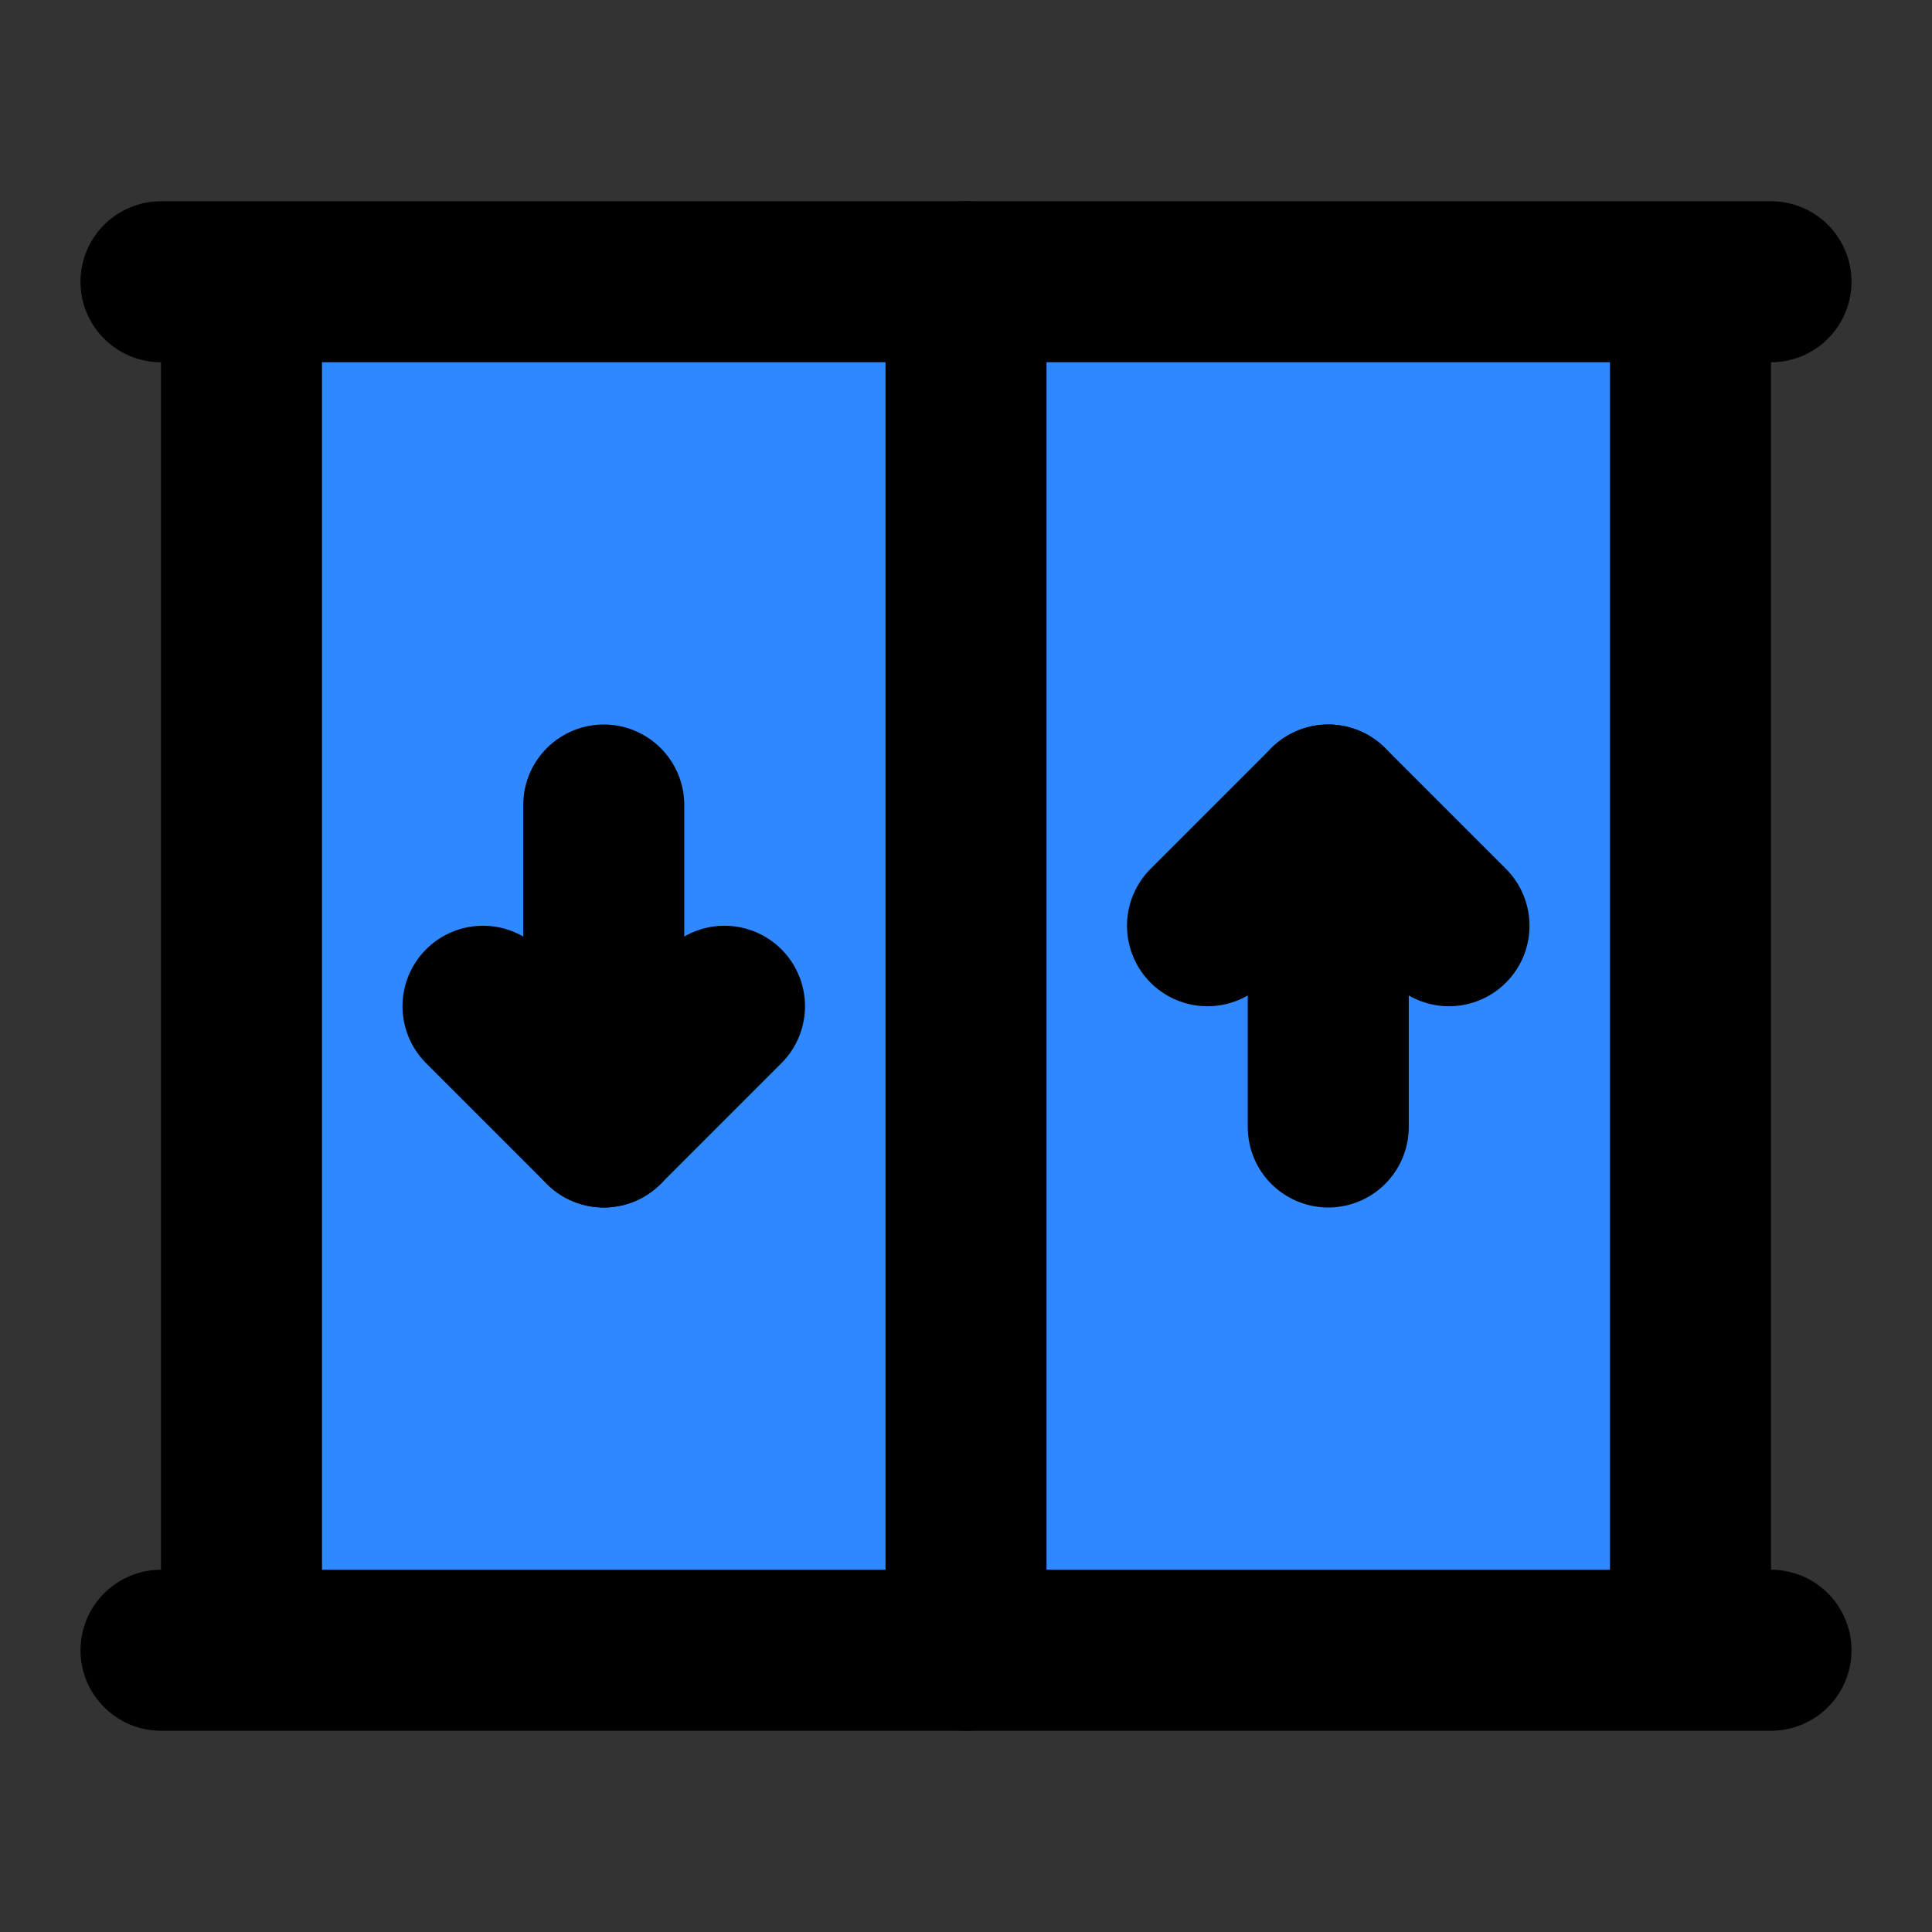 <svg viewBox="0 0 48 48" fill="none" xmlns="http://www.w3.org/2000/svg"><rect x="0" y="0" width="48" height="48" fill="#333333" stroke="none"/><rect fill="white" fill-opacity="0.01"/><path d="M42 41V7H6V41H42Z" fill="#2F88FF"/><path d="M42 7V41M42 7H4H6V41M42 7H44M42 41H44M42 41H6M6 41H4" stroke="black" stroke-width="4" stroke-linecap="round" stroke-linejoin="round"/><path d="M24 7V41" stroke="black" stroke-width="4" stroke-linecap="round" stroke-linejoin="round"/><path d="M33 20V28" stroke="currentColor" stroke-width="4" stroke-linecap="round" stroke-linejoin="round"/><path d="M30 23L33 20L36 23" stroke="currentColor" stroke-width="4" stroke-linecap="round" stroke-linejoin="round"/><path d="M15 28V20" stroke="currentColor" stroke-width="4" stroke-linecap="round" stroke-linejoin="round"/><path d="M12 25L15 28L18 25" stroke="currentColor" stroke-width="4" stroke-linecap="round" stroke-linejoin="round"/></svg>